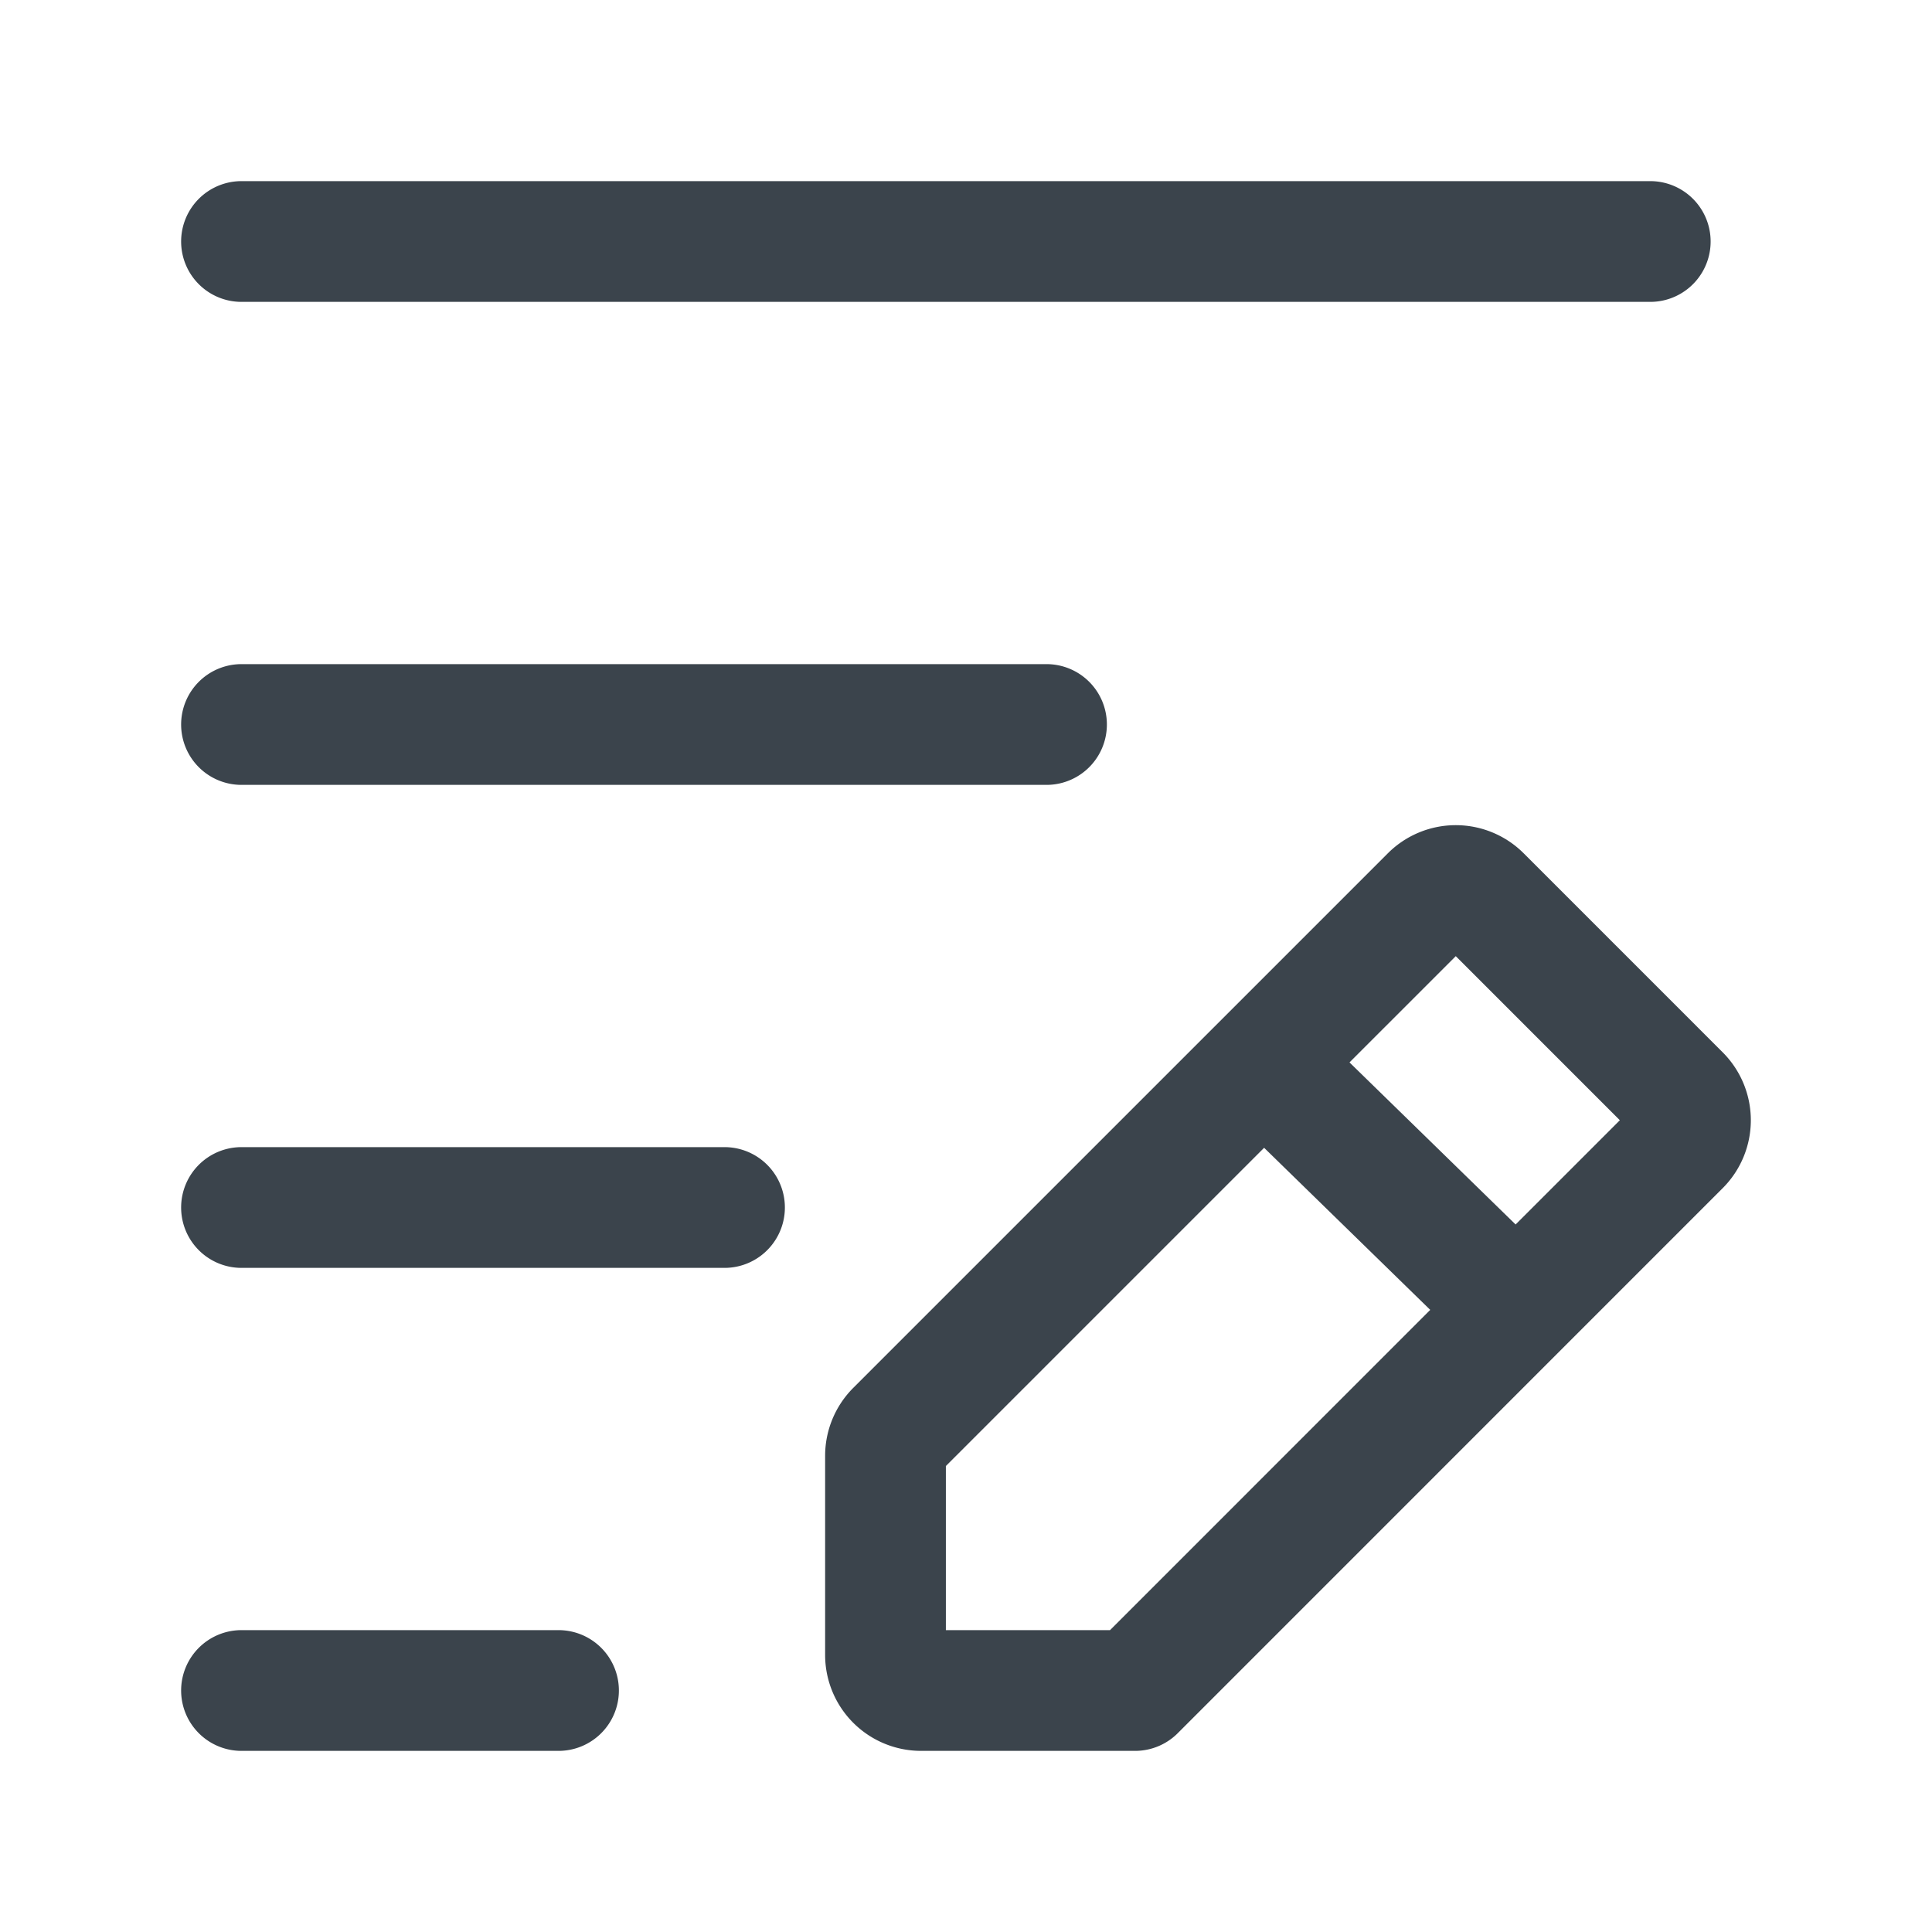 <svg xmlns="http://www.w3.org/2000/svg" width="24" height="24" fill="none" viewBox="0 0 24 24">
  <path stroke="#3B444C" stroke-linecap="round" stroke-linejoin="round" stroke-width="1.5" d="M3 15h6m7-1.5 2.834 2.765M3 9h10M3 3h17.5M3 21h3.938m7.161 0h-2.656a.442.442 0 0 1-.443-.443v-2.473a.444.444 0 0 1 .13-.313l6.641-6.641a.443.443 0 0 1 .626 0l2.473 2.473a.443.443 0 0 1 0 .626L14.1 21Z" vector-effect="non-scaling-stroke"/>
</svg>
